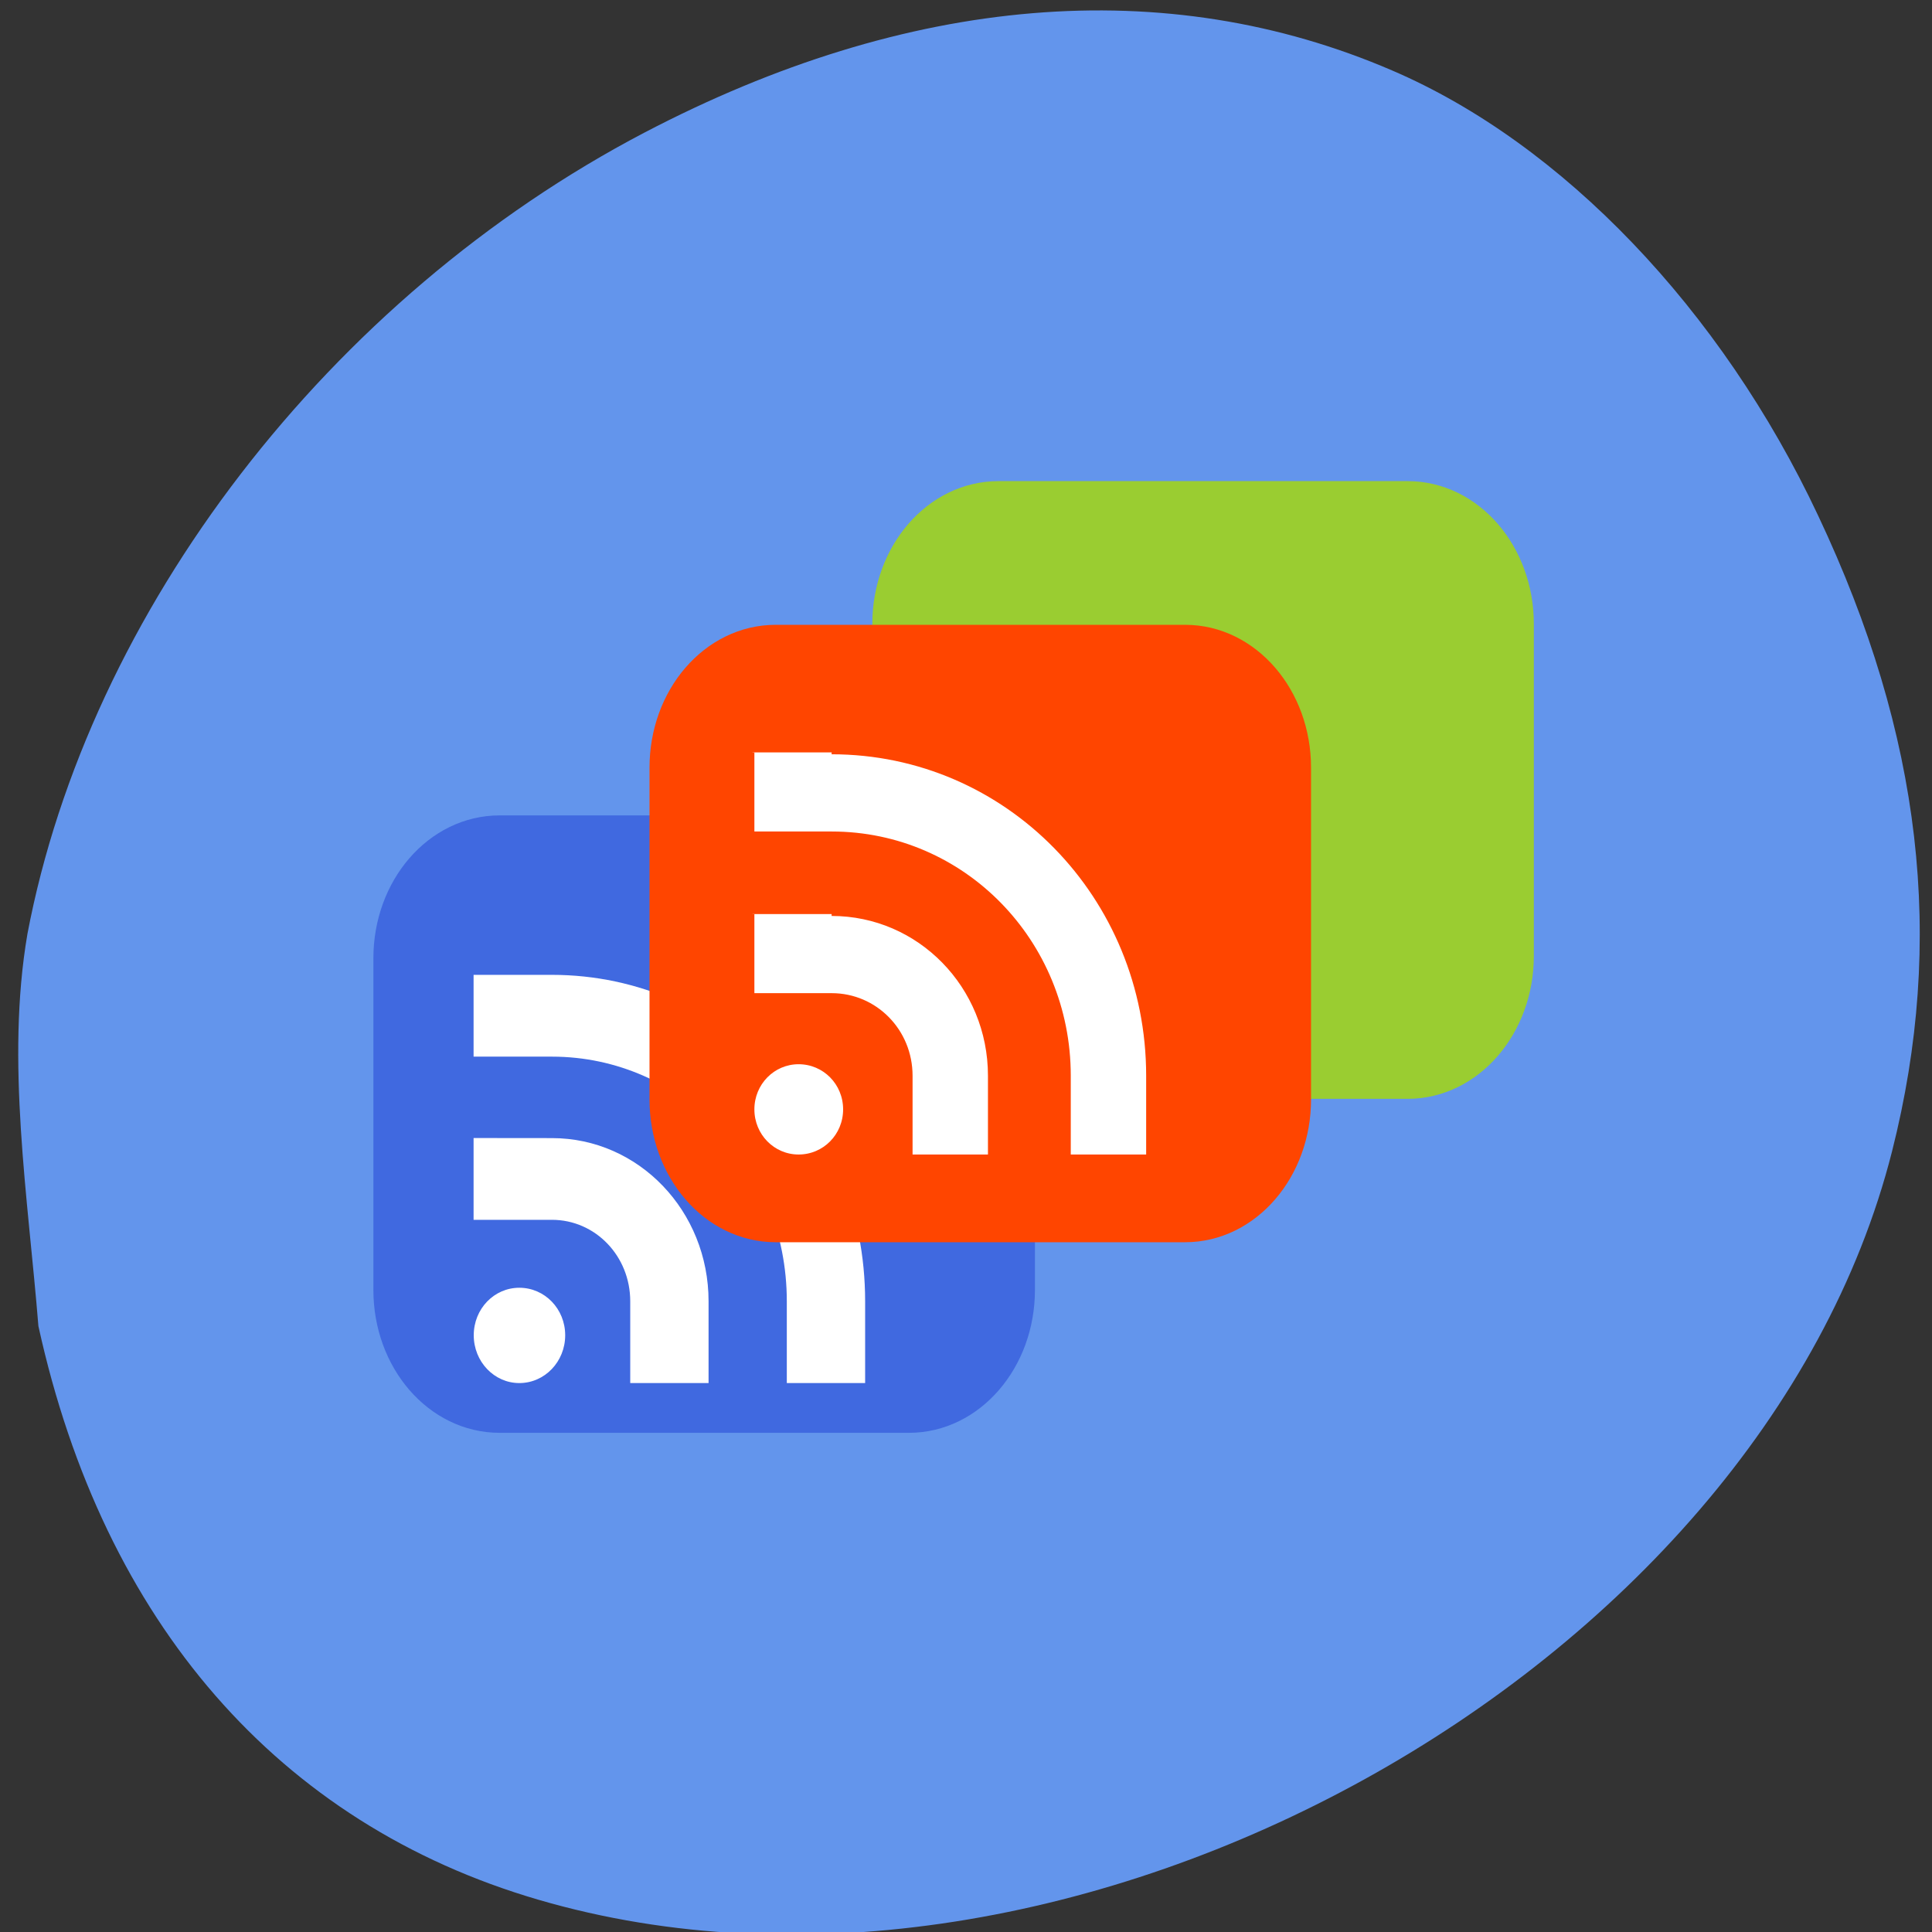 <svg xmlns="http://www.w3.org/2000/svg" viewBox="0 0 24 24"><rect x="0" y="0" width="24" height="24" fill="#333333" stroke="none"/><path d="m 0.34 11.605 c 0.762 -4.02 3.754 -7.91 7.664 -9.957 c 3.277 -1.715 6.477 -1.984 9.289 -0.773 c 2.113 0.906 4.09 2.969 5.293 5.531 c 1.289 2.73 1.582 5.27 0.918 7.895 c -1.641 6.48 -10.23 11.227 -16.82 9.297 c -3.219 -0.941 -5.398 -3.441 -6.207 -7.125 c -0.129 -1.602 -0.406 -3.293 -0.137 -4.867" fill="#6395ec"/><g stroke-width="13.267"><path d="m 104.5 841.03 h 110.48 c 15.183 0 27.449 13.914 27.449 31.12 v 87.76 c 0 17.12 -12.266 31.12 -27.449 31.12 h -110.48 c -15.183 0 -27.449 -13.996 -27.449 -31.12 v -87.76 c 0 -17.207 12.266 -31.12 27.449 -31.12" transform="matrix(0.046 0 0 0.047 7.597 -33.24)" fill="#9acd31" stroke="#9acd31"/><path d="m 83.81 843.85 h 110.57 c 15.1 0 27.363 13.914 27.363 31.12 v 87.68 c 0 17.207 -12.266 31.12 -27.363 31.12 h -110.57 c -15.183 0 -27.449 -13.914 -27.449 -31.12 v -87.68 c 0 -17.207 12.266 -31.12 27.449 -31.12" transform="matrix(0.046 0 0 0.047 2.351 -29.22)" fill="#4069e0" stroke="#4069e0"/></g><path d="m 5.883 12.11 v 1.016 h 0.973 c 1.617 0 2.918 1.355 2.918 3.039 v 1.016 h 0.973 v -1.016 c 0 -2.246 -1.734 -4.055 -3.891 -4.055 m -0.973 2.027 v 1.016 h 0.973 c 0.539 0 0.973 0.449 0.973 1.012 v 1.016 h 0.973 v -1.016 c 0 -1.121 -0.867 -2.027 -1.945 -2.027 m -0.406 1.859 c -0.313 0 -0.566 0.262 -0.566 0.59 c 0 0.328 0.254 0.594 0.566 0.594 c 0.316 0 0.57 -0.266 0.57 -0.594 c 0 -0.328 -0.254 -0.59 -0.57 -0.59" fill="#fff"/><g stroke="#ff4500" transform="matrix(0.046 0 0 0.047 5.781 -31.588)"><path d="m 83.81 843.86 h 110.57 c 15.1 0 27.363 13.914 27.363 31.12 v 87.68 c 0 17.207 -12.266 31.12 -27.363 31.12 h -110.57 c -15.183 0 -27.449 -13.914 -27.449 -31.12 v -87.68 c 0 -17.207 12.266 -31.12 27.449 -31.12" fill="#ff4500" stroke-width="13.267"/><path d="m 77.55 870.95 v 21.406 h 21.359 c 35.512 0 64.08 28.569 64.08 64.05 v 21.324 h 21.359 v -21.324 c 0 -47.34 -38.09 -85.46 -85.44 -85.46 m -21.359 42.73 v 21.406 h 21.359 c 11.837 0 21.359 9.468 21.359 21.324 v 21.324 h 21.359 v -21.324 c 0 -23.629 -19.04 -42.73 -42.718 -42.73 m -8.921 39.19 c -6.862 0 -12.438 5.516 -12.438 12.432 c 0 6.916 5.576 12.432 12.438 12.432 c 6.948 0 12.524 -5.516 12.524 -12.432 c 0 -6.916 -5.576 -12.432 -12.524 -12.432" fill="#fff"/></g></svg>